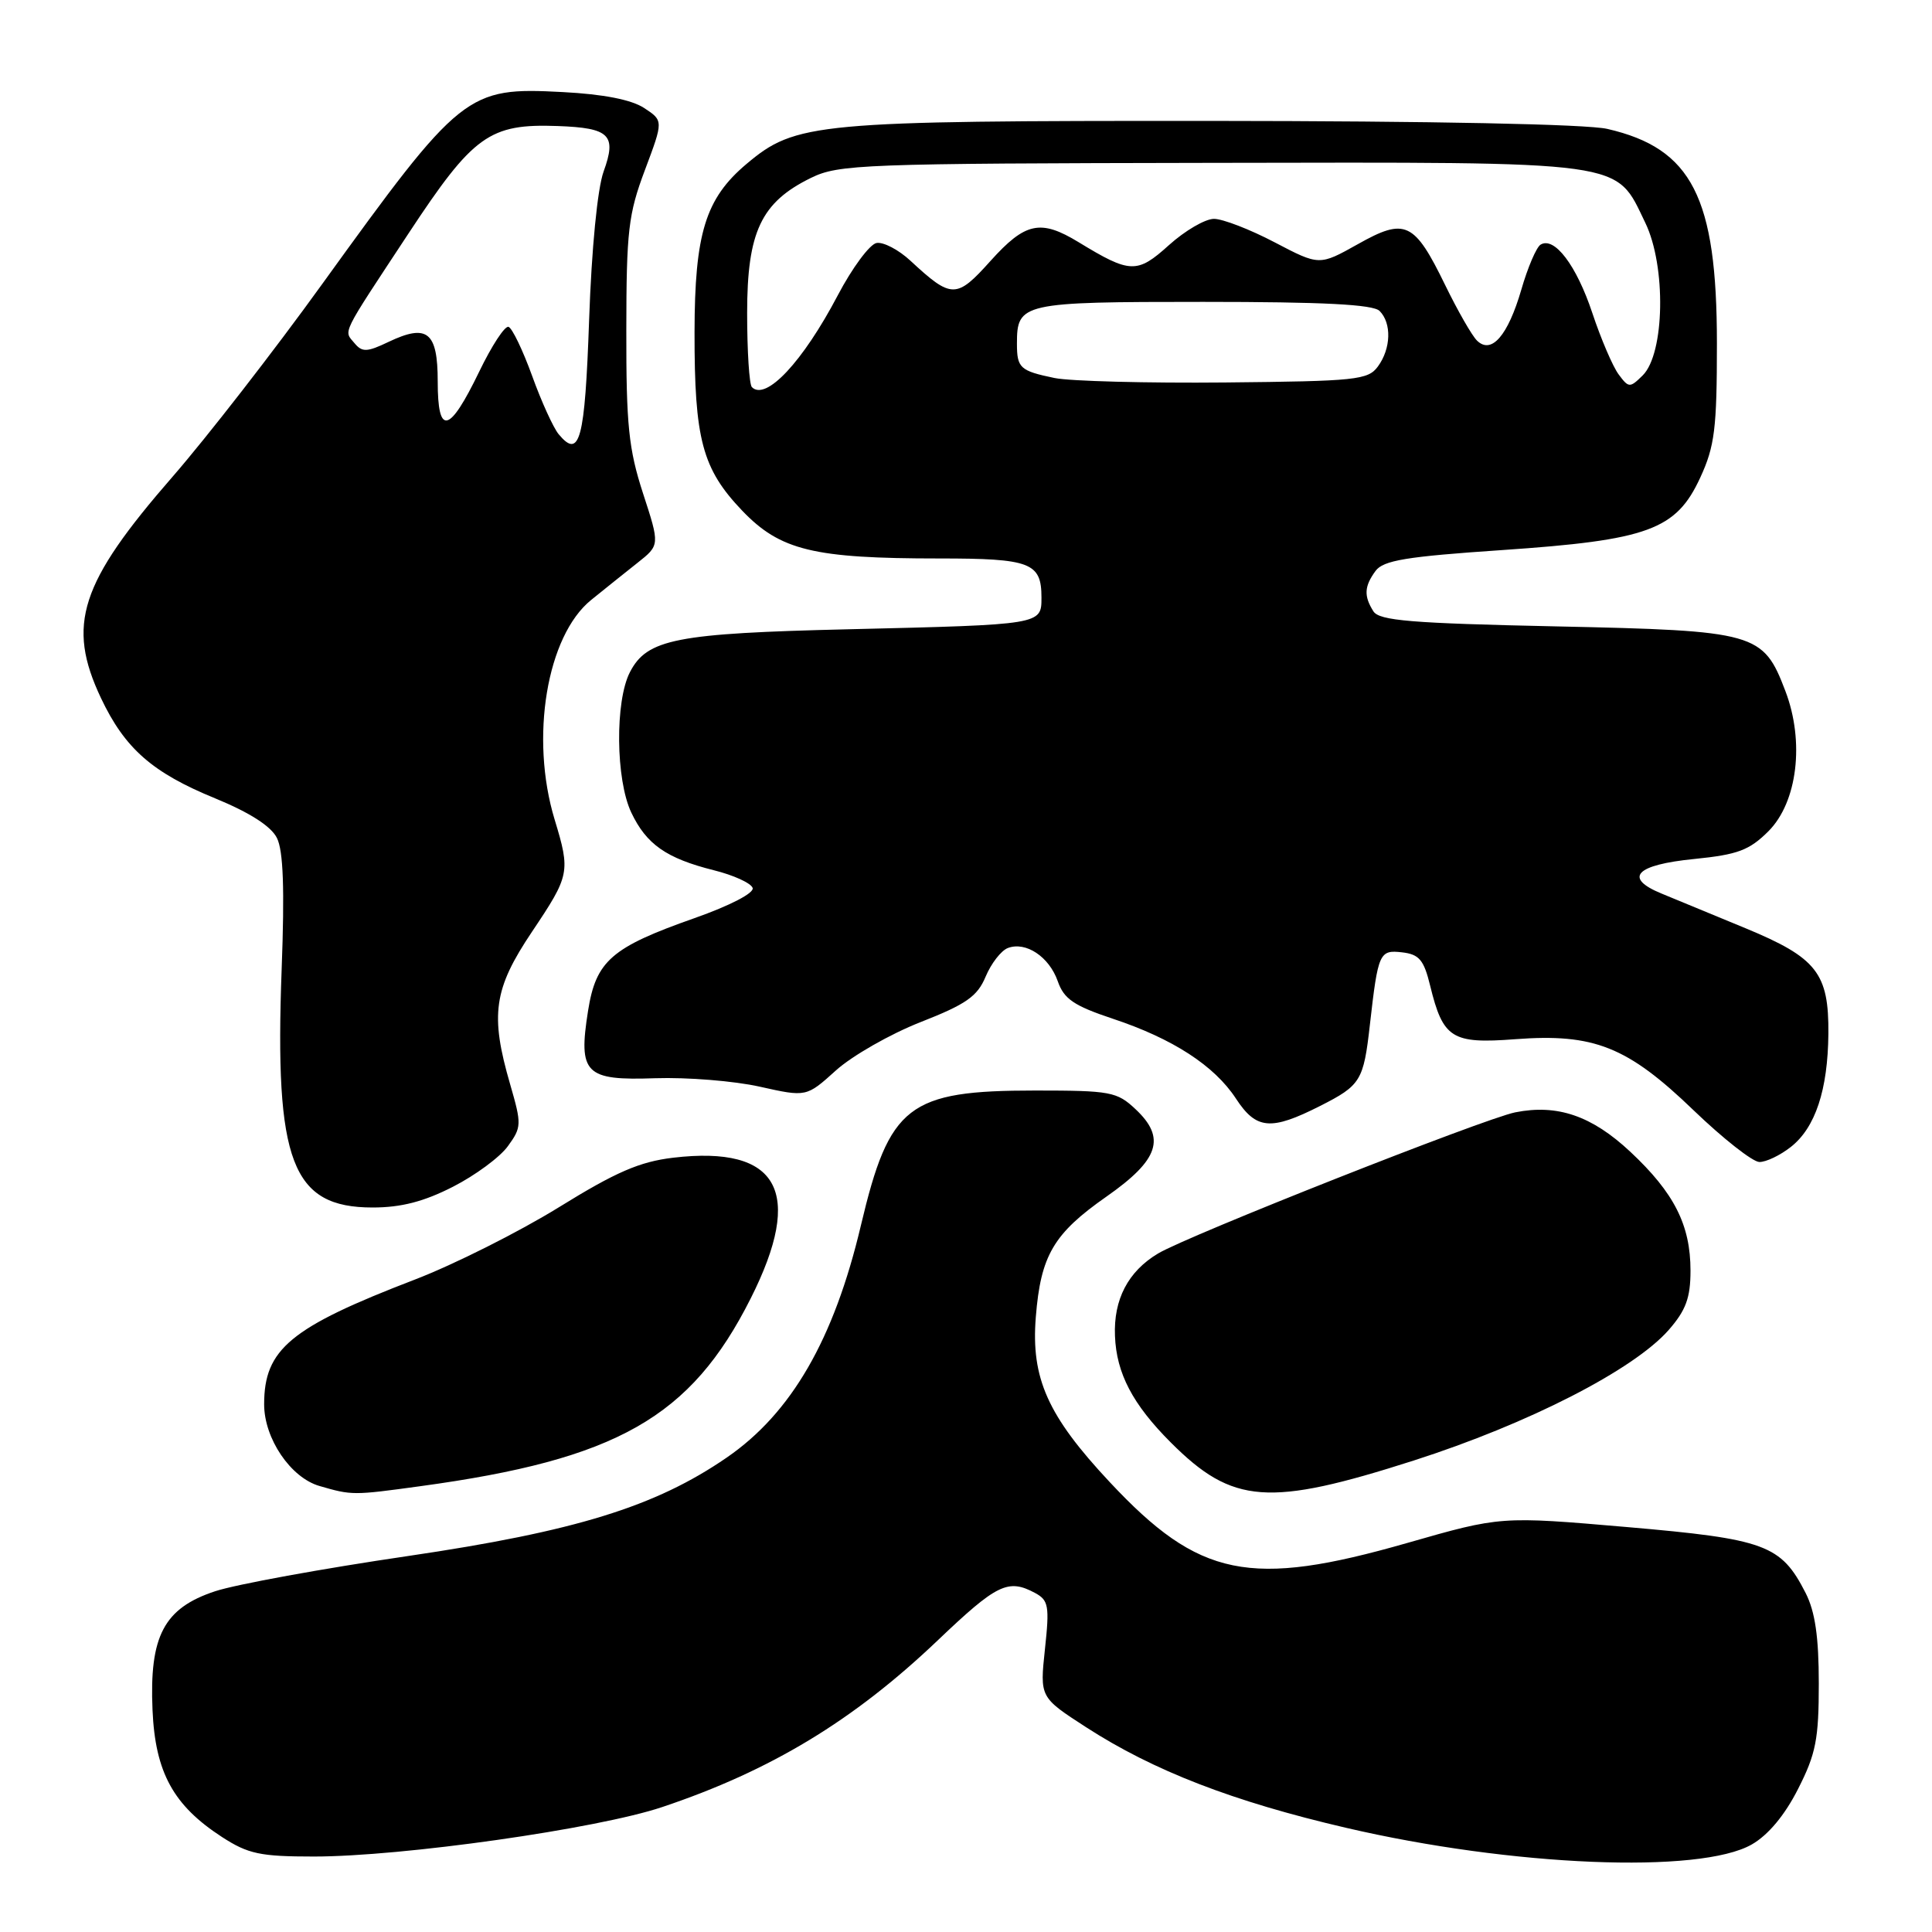 <?xml version="1.0" encoding="UTF-8" standalone="no"?>
<!DOCTYPE svg PUBLIC "-//W3C//DTD SVG 1.1//EN" "http://www.w3.org/Graphics/SVG/1.1/DTD/svg11.dtd" >
<svg xmlns="http://www.w3.org/2000/svg" xmlns:xlink="http://www.w3.org/1999/xlink" version="1.1" viewBox="0 0 256 256">
 <g >
 <path fill="currentColor"
d=" M 232.12 244.40 C 234.29 243.16 236.49 240.53 238.25 237.05 C 240.62 232.40 241.00 230.44 241.00 223.07 C 241.00 216.89 240.51 213.54 239.25 211.07 C 235.99 204.69 233.94 203.93 215.55 202.34 C 198.86 200.90 198.86 200.90 186.47 204.45 C 165.60 210.43 158.90 209.06 147.05 196.39 C 138.82 187.60 136.60 182.63 137.25 174.52 C 137.90 166.35 139.60 163.46 146.62 158.55 C 153.58 153.68 154.54 150.79 150.46 146.97 C 148.01 144.66 147.14 144.50 137.17 144.50 C 120.33 144.50 117.85 146.42 114.07 162.39 C 110.50 177.49 104.86 187.25 96.29 193.14 C 86.84 199.64 76.22 202.92 54.07 206.18 C 42.76 207.84 31.25 209.94 28.50 210.85 C 21.72 213.09 19.78 216.78 20.21 226.59 C 20.57 234.86 22.97 239.23 29.41 243.41 C 32.88 245.66 34.48 246.00 41.58 246.00 C 53.32 246.00 79.16 242.33 87.76 239.44 C 102.13 234.62 113.09 227.99 124.24 217.37 C 132.10 209.88 133.57 209.16 137.14 211.07 C 138.94 212.04 139.08 212.78 138.46 218.52 C 137.78 224.90 137.78 224.90 143.92 228.87 C 152.83 234.63 163.38 238.71 178.34 242.19 C 200.35 247.32 225.24 248.34 232.12 244.40 Z  M 55.68 196.93 C 81.74 193.38 91.53 187.82 99.47 172.05 C 106.59 157.92 103.21 151.76 89.22 153.40 C 84.76 153.93 81.63 155.28 74.02 159.99 C 68.75 163.24 60.18 167.55 54.97 169.55 C 38.47 175.89 35.00 178.76 35.00 186.08 C 35.00 190.61 38.51 195.80 42.33 196.90 C 46.63 198.15 46.78 198.15 55.68 196.93 Z  M 187.35 193.52 C 202.55 188.64 216.46 181.52 221.11 176.23 C 223.39 173.62 224.00 171.97 224.00 168.37 C 224.00 162.32 221.84 158.06 216.03 152.62 C 210.92 147.84 206.36 146.28 200.78 147.39 C 196.66 148.22 157.39 163.73 153.44 166.10 C 149.48 168.47 147.54 172.18 147.74 177.02 C 147.93 181.98 150.09 186.09 155.14 191.14 C 163.34 199.34 168.09 199.69 187.35 193.52 Z  M 60.02 157.25 C 62.98 155.74 66.26 153.32 67.30 151.87 C 69.12 149.37 69.13 148.97 67.61 143.72 C 64.91 134.45 65.40 131.05 70.50 123.45 C 75.51 115.98 75.60 115.54 73.49 108.59 C 70.20 97.74 72.45 84.25 78.34 79.49 C 80.08 78.08 82.84 75.87 84.47 74.58 C 87.44 72.23 87.44 72.23 85.20 65.36 C 83.30 59.51 82.97 56.32 82.99 43.77 C 83.00 30.59 83.26 28.36 85.46 22.52 C 87.91 15.99 87.91 15.99 85.35 14.31 C 83.67 13.21 79.96 12.48 74.57 12.20 C 61.85 11.53 61.12 12.11 42.69 37.64 C 36.29 46.52 27.37 57.99 22.89 63.14 C 10.58 77.27 8.79 82.79 13.38 92.50 C 16.55 99.19 20.18 102.38 28.52 105.79 C 33.09 107.67 35.91 109.47 36.69 111.03 C 37.54 112.71 37.72 117.78 37.32 128.45 C 36.37 153.96 38.67 160.00 49.38 160.00 C 53.15 160.00 56.17 159.22 60.02 157.25 Z  M 237.29 151.98 C 240.54 149.43 242.20 144.43 242.27 136.98 C 242.34 128.95 240.74 126.91 231.30 123.00 C 227.01 121.23 222.00 119.16 220.16 118.40 C 215.09 116.32 216.72 114.59 224.50 113.82 C 230.27 113.24 231.79 112.67 234.33 110.14 C 238.17 106.29 239.14 98.28 236.57 91.56 C 233.62 83.82 232.73 83.57 206.21 83.00 C 186.98 82.59 182.76 82.24 181.98 81.00 C 180.70 78.97 180.77 77.70 182.26 75.66 C 183.29 74.25 186.31 73.75 199.01 72.89 C 218.41 71.57 222.09 70.22 225.29 63.29 C 227.21 59.13 227.50 56.80 227.50 45.50 C 227.50 26.14 224.19 19.66 212.98 17.08 C 210.24 16.45 189.83 16.04 160.43 16.02 C 107.96 16.00 105.44 16.23 98.91 21.73 C 93.48 26.30 92.05 30.94 92.03 44.00 C 92.01 58.22 93.05 62.12 98.34 67.66 C 103.38 72.93 107.79 74.00 124.44 74.00 C 136.56 74.00 138.00 74.55 138.00 79.18 C 138.00 82.78 138.07 82.77 112.50 83.38 C 89.57 83.92 85.74 84.67 83.47 89.06 C 81.48 92.91 81.58 103.31 83.65 107.67 C 85.65 111.88 88.29 113.73 94.58 115.31 C 97.20 115.96 99.52 117.02 99.73 117.66 C 99.95 118.33 96.75 119.99 92.02 121.66 C 81.02 125.53 78.97 127.31 77.92 133.94 C 76.60 142.27 77.53 143.20 86.82 142.87 C 91.05 142.73 97.28 143.23 100.67 143.99 C 106.85 145.37 106.85 145.37 110.76 141.84 C 112.91 139.90 117.95 137.02 121.97 135.44 C 128.02 133.07 129.51 132.03 130.60 129.41 C 131.33 127.67 132.65 125.96 133.54 125.62 C 135.92 124.71 139.02 126.77 140.16 130.02 C 140.98 132.37 142.28 133.26 147.43 134.98 C 155.39 137.62 160.91 141.20 163.77 145.57 C 166.46 149.68 168.39 149.85 174.91 146.55 C 180.32 143.81 180.68 143.21 181.52 135.76 C 182.60 126.25 182.78 125.84 185.78 126.19 C 188.05 126.45 188.67 127.19 189.50 130.60 C 191.21 137.60 192.37 138.34 200.77 137.70 C 211.21 136.91 215.64 138.67 224.41 147.12 C 228.31 150.87 232.23 153.95 233.12 153.97 C 234.00 153.99 235.88 153.09 237.29 151.98 Z  M 74.02 57.53 C 73.32 56.68 71.73 53.20 70.50 49.78 C 69.26 46.37 67.86 43.46 67.38 43.31 C 66.89 43.15 65.15 45.82 63.50 49.24 C 59.53 57.45 58.00 57.81 58.00 50.55 C 58.00 43.97 56.62 42.86 51.49 45.30 C 48.63 46.67 47.99 46.69 46.98 45.48 C 45.53 43.73 45.04 44.73 54.14 30.92 C 62.72 17.90 64.85 16.37 73.90 16.70 C 80.80 16.95 81.74 17.88 79.98 22.73 C 79.17 24.99 78.39 32.88 78.06 42.42 C 77.50 58.35 76.82 60.90 74.02 57.53 Z  M 99.63 51.30 C 99.28 50.95 99.00 46.53 99.00 41.48 C 99.00 30.73 100.85 26.81 107.44 23.58 C 111.13 21.77 114.18 21.66 160.43 21.58 C 216.19 21.49 213.97 21.18 218.01 29.52 C 220.79 35.26 220.59 46.86 217.66 49.75 C 215.96 51.42 215.81 51.41 214.47 49.60 C 213.70 48.56 212.13 44.90 210.99 41.47 C 208.89 35.16 205.96 31.29 204.13 32.42 C 203.58 32.76 202.43 35.44 201.58 38.39 C 199.80 44.49 197.62 47.00 195.71 45.13 C 195.04 44.48 193.15 41.17 191.50 37.79 C 187.40 29.37 186.21 28.81 179.91 32.36 C 174.82 35.21 174.82 35.21 168.90 32.11 C 165.64 30.40 162.02 29.00 160.86 29.00 C 159.69 29.00 157.01 30.57 154.89 32.48 C 150.67 36.29 149.76 36.26 142.92 32.09 C 137.88 29.02 135.86 29.45 131.25 34.57 C 126.73 39.61 126.10 39.61 120.64 34.55 C 119.07 33.09 117.04 32.03 116.14 32.20 C 115.24 32.37 112.92 35.49 111.00 39.15 C 106.37 47.95 101.49 53.16 99.63 51.30 Z  M 139.74 50.09 C 135.16 49.14 134.75 48.77 134.75 45.54 C 134.75 40.14 135.37 40.00 159.42 40.00 C 175.34 40.00 181.94 40.34 182.80 41.20 C 184.42 42.82 184.32 46.19 182.58 48.56 C 181.27 50.35 179.70 50.51 162.33 50.68 C 151.97 50.78 141.81 50.51 139.74 50.09 Z "/>
</g>
</svg>